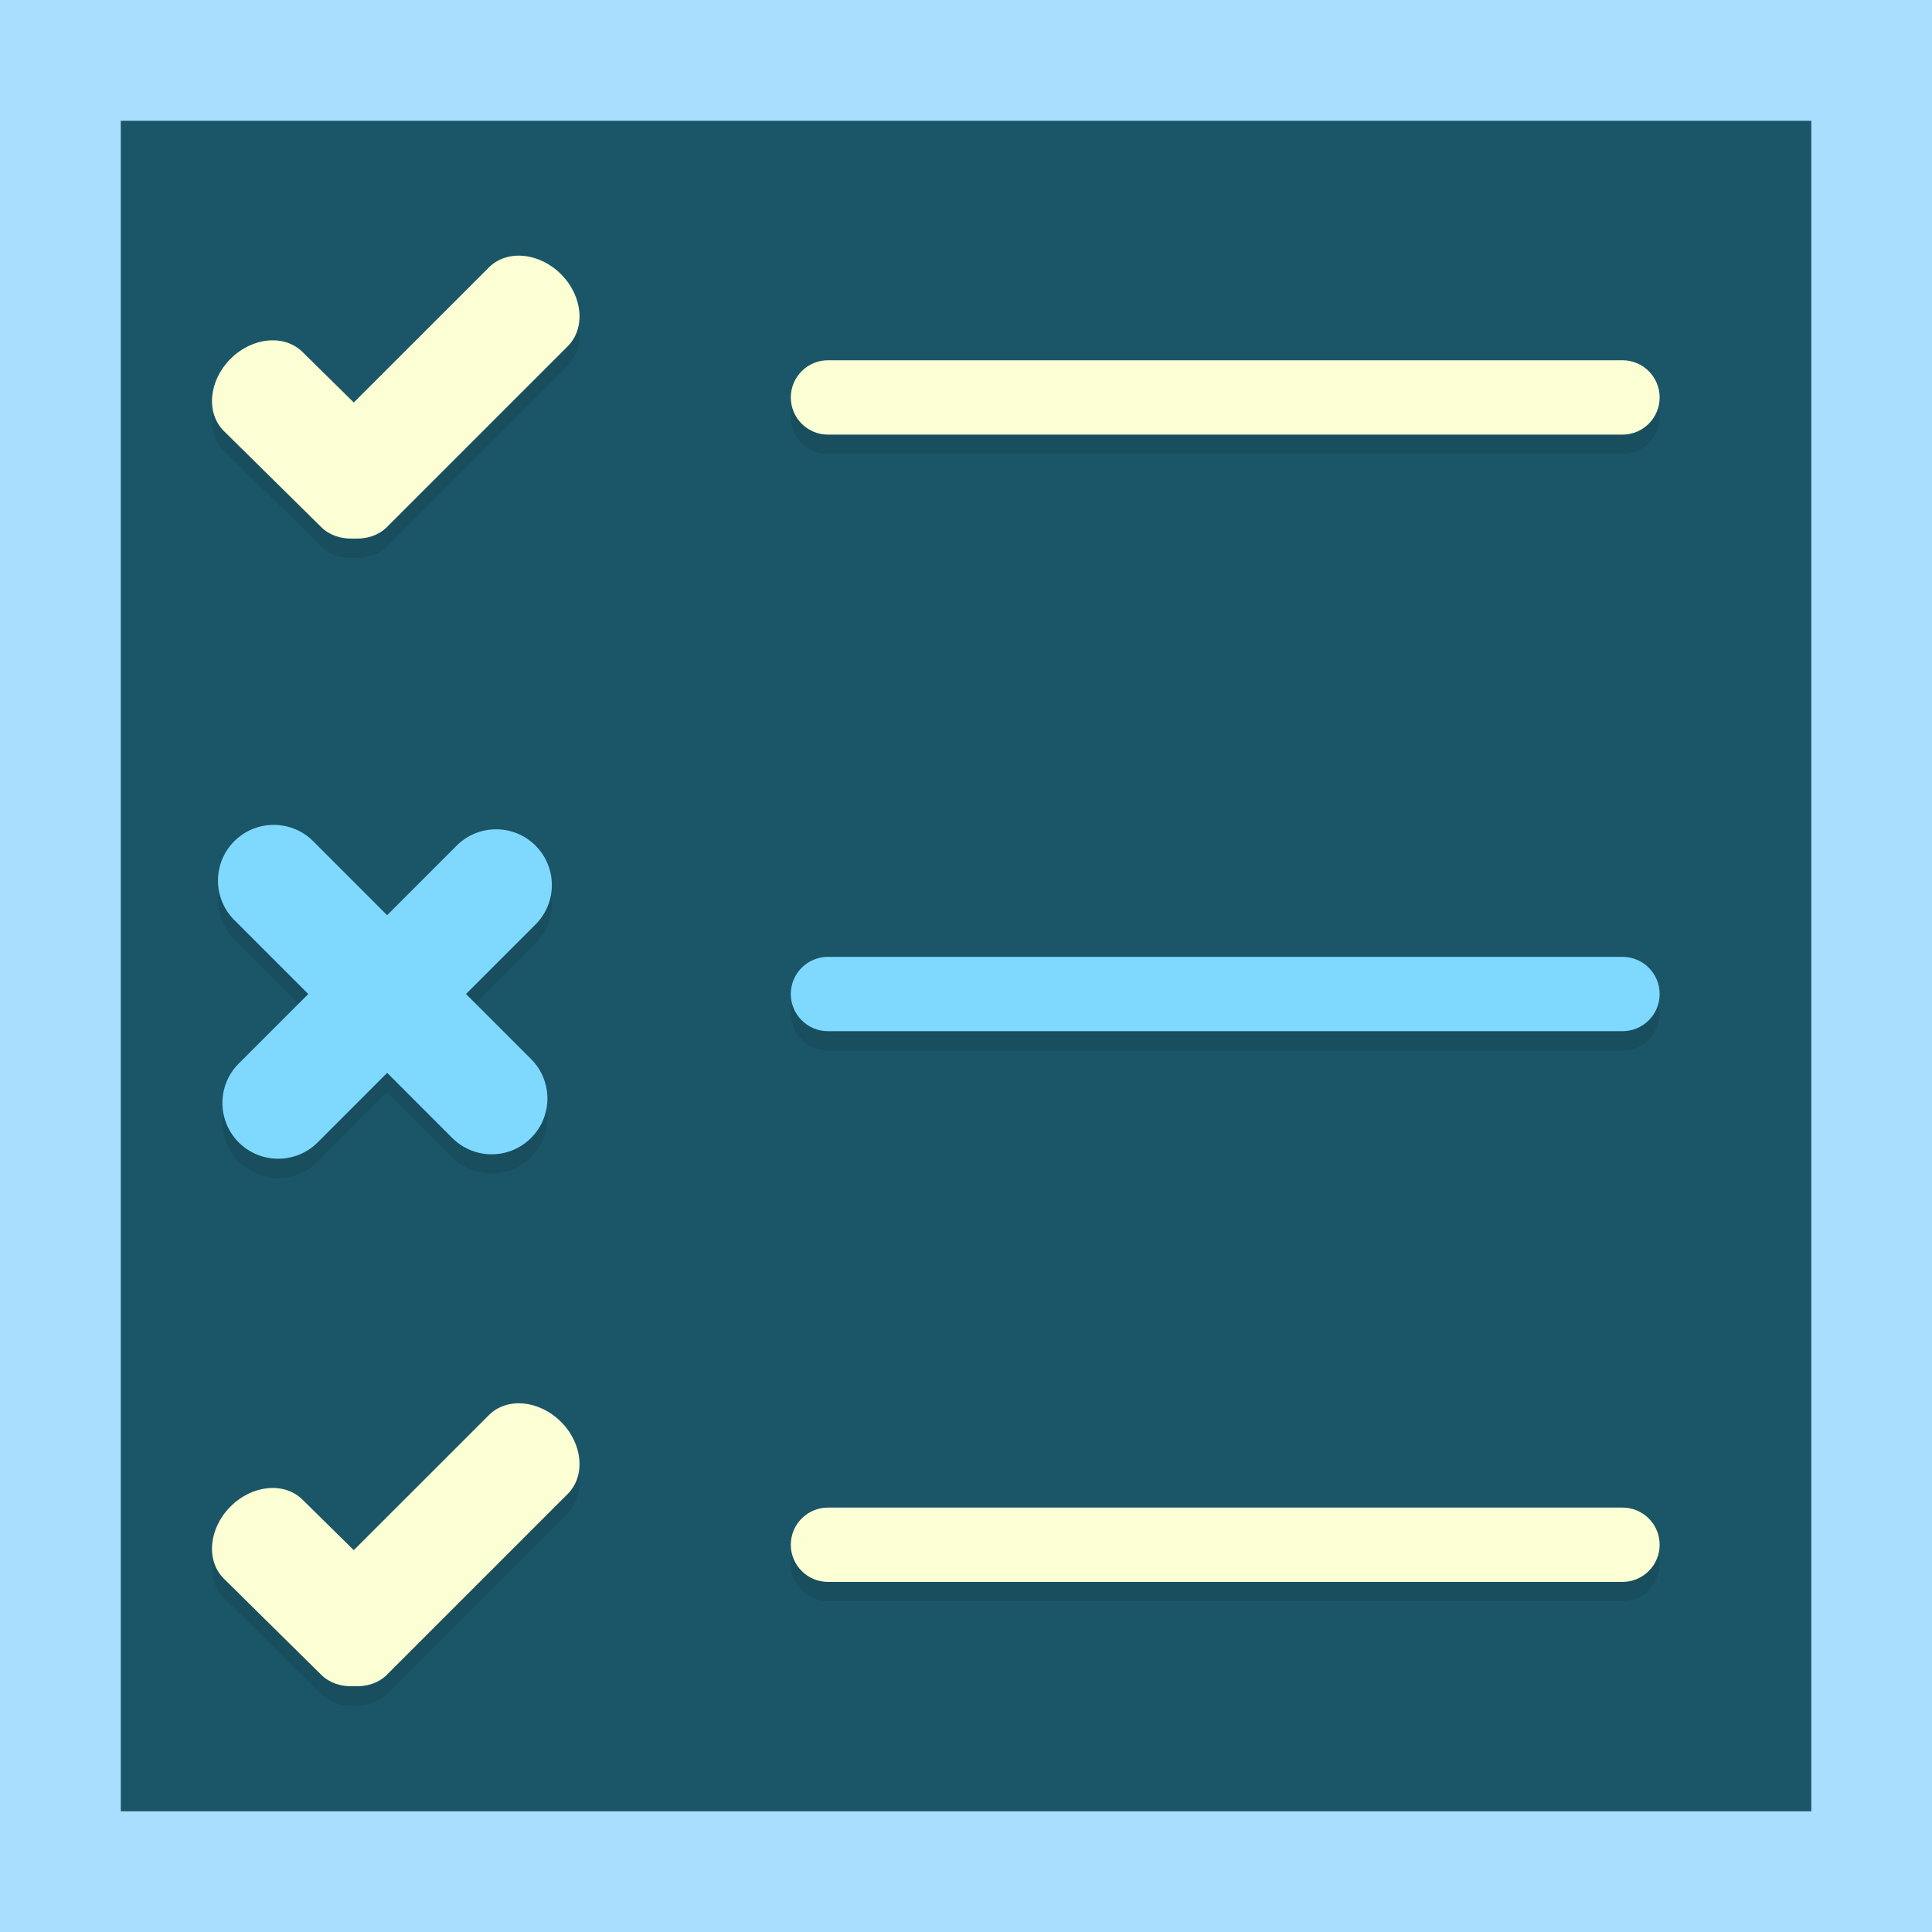 <?xml version="1.0" encoding="utf-8"?>
<!-- Generator: Adobe Illustrator 16.0.4, SVG Export Plug-In . SVG Version: 6.00 Build 0)  -->
<!DOCTYPE svg PUBLIC "-//W3C//DTD SVG 1.1//EN" "http://www.w3.org/Graphics/SVG/1.1/DTD/svg11.dtd">
<svg version="1.1" id="Layer_1" xmlns="http://www.w3.org/2000/svg" xmlns:xlink="http://www.w3.org/1999/xlink" x="0px" y="0px"
	 width="399.988px" height="400.001px" viewBox="0 0 399.988 400.001" enable-background="new 0 0 399.988 400.001"
	 xml:space="preserve">
<rect x="0" y="0" width="399.988" height="400.001" fill="#808080" stroke="none"/>
<rect x="-0.002" y="-0.152" fill="#1B5668" width="399.996" height="399.995"/>
<g>
	<g opacity="0.1">
		<path d="M96.477,209.792l14.397-14.393c4.502-4.507,4.502-11.809,0-16.324c-4.511-4.506-11.821-4.506-16.333,0l-14.396,14.401
			l-15.313-15.318c-4.497-4.506-11.809-4.506-16.319,0c-4.511,4.498-4.511,11.809,0,16.324l15.314,15.31l-14.402,14.4
			c-4.497,4.507-4.497,11.817,0,16.324c4.516,4.506,11.826,4.506,16.338,0l14.396-14.401l13.467,13.476
			c4.515,4.515,11.825,4.515,16.322,0c4.512-4.507,4.512-11.817,0-16.324L96.477,209.792z"/>
	</g>
	<g>
		<path fill="#7FD9FF" d="M96.477,205.792l14.397-14.393c4.502-4.507,4.502-11.809,0-16.324c-4.511-4.506-11.821-4.506-16.333,0
			l-14.396,14.401l-15.313-15.318c-4.497-4.506-11.809-4.506-16.319,0c-4.511,4.498-4.511,11.809,0,16.324l15.314,15.31
			l-14.402,14.4c-4.497,4.507-4.497,11.817,0,16.324c4.516,4.506,11.826,4.506,16.338,0l14.396-14.401l13.467,13.476
			c4.515,4.515,11.825,4.515,16.322,0c4.512-4.507,4.512-11.817,0-16.324L96.477,205.792z"/>
	</g>
</g>
<g>
	<g opacity="0.1">
		<path d="M116.143,298.368c-4.51-4.516-11.199-5.133-14.926-1.394l-27.973,27.964l-10.587-10.433
			c-3.743-3.747-10.433-3.122-14.931,1.394c-4.511,4.507-5.133,11.191-1.393,14.922l20.154,19.895
			c1.703,1.693,4.009,2.443,6.438,2.391c0.132,0.009,0.251,0,0.384,0c0.119,0,0.238,0.009,0.375,0
			c2.425,0.053,4.735-0.697,6.433-2.391l37.419-37.418C121.28,309.55,120.654,302.865,116.143,298.368z"/>
	</g>
	<g>
		<path fill="#FCFFD4" d="M116.143,294.368c-4.51-4.516-11.199-5.133-14.926-1.394l-27.973,27.964l-10.587-10.433
			c-3.743-3.747-10.433-3.122-14.931,1.394c-4.511,4.507-5.133,11.191-1.393,14.922l20.154,19.895
			c1.703,1.693,4.009,2.443,6.438,2.391c0.132,0.009,0.251,0,0.384,0c0.119,0,0.238,0.009,0.375,0
			c2.425,0.053,4.735-0.697,6.433-2.391l37.419-37.418C121.28,305.55,120.654,298.865,116.143,294.368z"/>
	</g>
</g>
<g>
	<g opacity="0.1">
		<path d="M116.143,60.763c-4.51-4.508-11.199-5.133-14.926-1.395L73.244,87.333L62.657,76.9
			c-3.743-3.739-10.433-3.112-14.931,1.394c-4.511,4.507-5.133,11.2-1.393,14.931l20.154,19.886
			c1.703,1.693,4.009,2.443,6.438,2.391c0.132,0.018,0.251,0,0.384,0c0.119,0,0.238,0.018,0.375,0
			c2.425,0.053,4.735-0.697,6.433-2.391l37.419-37.418C121.28,71.952,120.654,65.269,116.143,60.763z"/>
	</g>
	<g>
		<path fill="#FCFFD4" d="M116.143,56.763c-4.51-4.508-11.199-5.133-14.926-1.395L73.244,83.333L62.657,72.9
			c-3.743-3.739-10.433-3.112-14.931,1.394c-4.511,4.507-5.133,11.2-1.393,14.931l20.154,19.886
			c1.703,1.693,4.009,2.443,6.438,2.391c0.132,0.018,0.251,0,0.384,0c0.119,0,0.238,0.018,0.375,0
			c2.425,0.053,4.735-0.697,6.433-2.391l37.419-37.418C121.28,67.952,120.654,61.269,116.143,56.763z"/>
	</g>
</g>
<g>
	<g opacity="0.1">
		<path d="M343.603,86.284c0,4.25-3.448,7.698-7.694,7.698H171.424c-4.26,0-7.699-3.448-7.699-7.698l0,0
			c0-4.242,3.439-7.699,7.699-7.699h164.484C340.154,78.585,343.603,82.042,343.603,86.284L343.603,86.284z"/>
	</g>
	<g>
		<path fill="#FCFFD4" d="M343.603,82.284c0,4.25-3.448,7.698-7.694,7.698H171.424c-4.26,0-7.699-3.448-7.699-7.698l0,0
			c0-4.242,3.439-7.699,7.699-7.699h164.484C340.154,74.585,343.603,78.042,343.603,82.284L343.603,82.284z"/>
	</g>
</g>
<g>
	<g opacity="0.1">
		<path d="M343.603,209.792c0,4.25-3.448,7.698-7.694,7.698H171.424c-4.26,0-7.699-3.448-7.699-7.698l0,0
			c0-4.251,3.439-7.69,7.699-7.69h164.484C340.154,202.102,343.603,205.541,343.603,209.792L343.603,209.792z"/>
	</g>
	<g>
		<path fill="#7FD9FF" d="M343.603,205.792c0,4.25-3.448,7.698-7.694,7.698H171.424c-4.26,0-7.699-3.448-7.699-7.698l0,0
			c0-4.251,3.439-7.69,7.699-7.69h164.484C340.154,198.102,343.603,201.541,343.603,205.792L343.603,205.792z"/>
	</g>
</g>
<g>
	<g opacity="0.1">
		<path d="M343.603,323.819c0,4.241-3.448,7.689-7.694,7.689H171.424c-4.26,0-7.699-3.448-7.699-7.689l0,0
			c0-4.251,3.439-7.699,7.699-7.699h164.484C340.154,316.12,343.603,319.568,343.603,323.819L343.603,323.819z"/>
	</g>
	<g>
		<path fill="#FCFFD4" d="M343.603,319.819c0,4.241-3.448,7.689-7.694,7.689H171.424c-4.26,0-7.699-3.448-7.699-7.689l0,0
			c0-4.251,3.439-7.699,7.699-7.699h164.484C340.154,312.12,343.603,315.568,343.603,319.819L343.603,319.819z"/>
	</g>
</g>
<path fill="#A9DEFF" d="M400,24.849V0.001H-0.006H0V24.44v350.81v24.593v0.158h25l0,0h350l0,0h25l0,0l0,0v-25.152l0,0V24.849
	L400,24.849z M375,375.001H25v-350h350V375.001z"/>
</svg>
